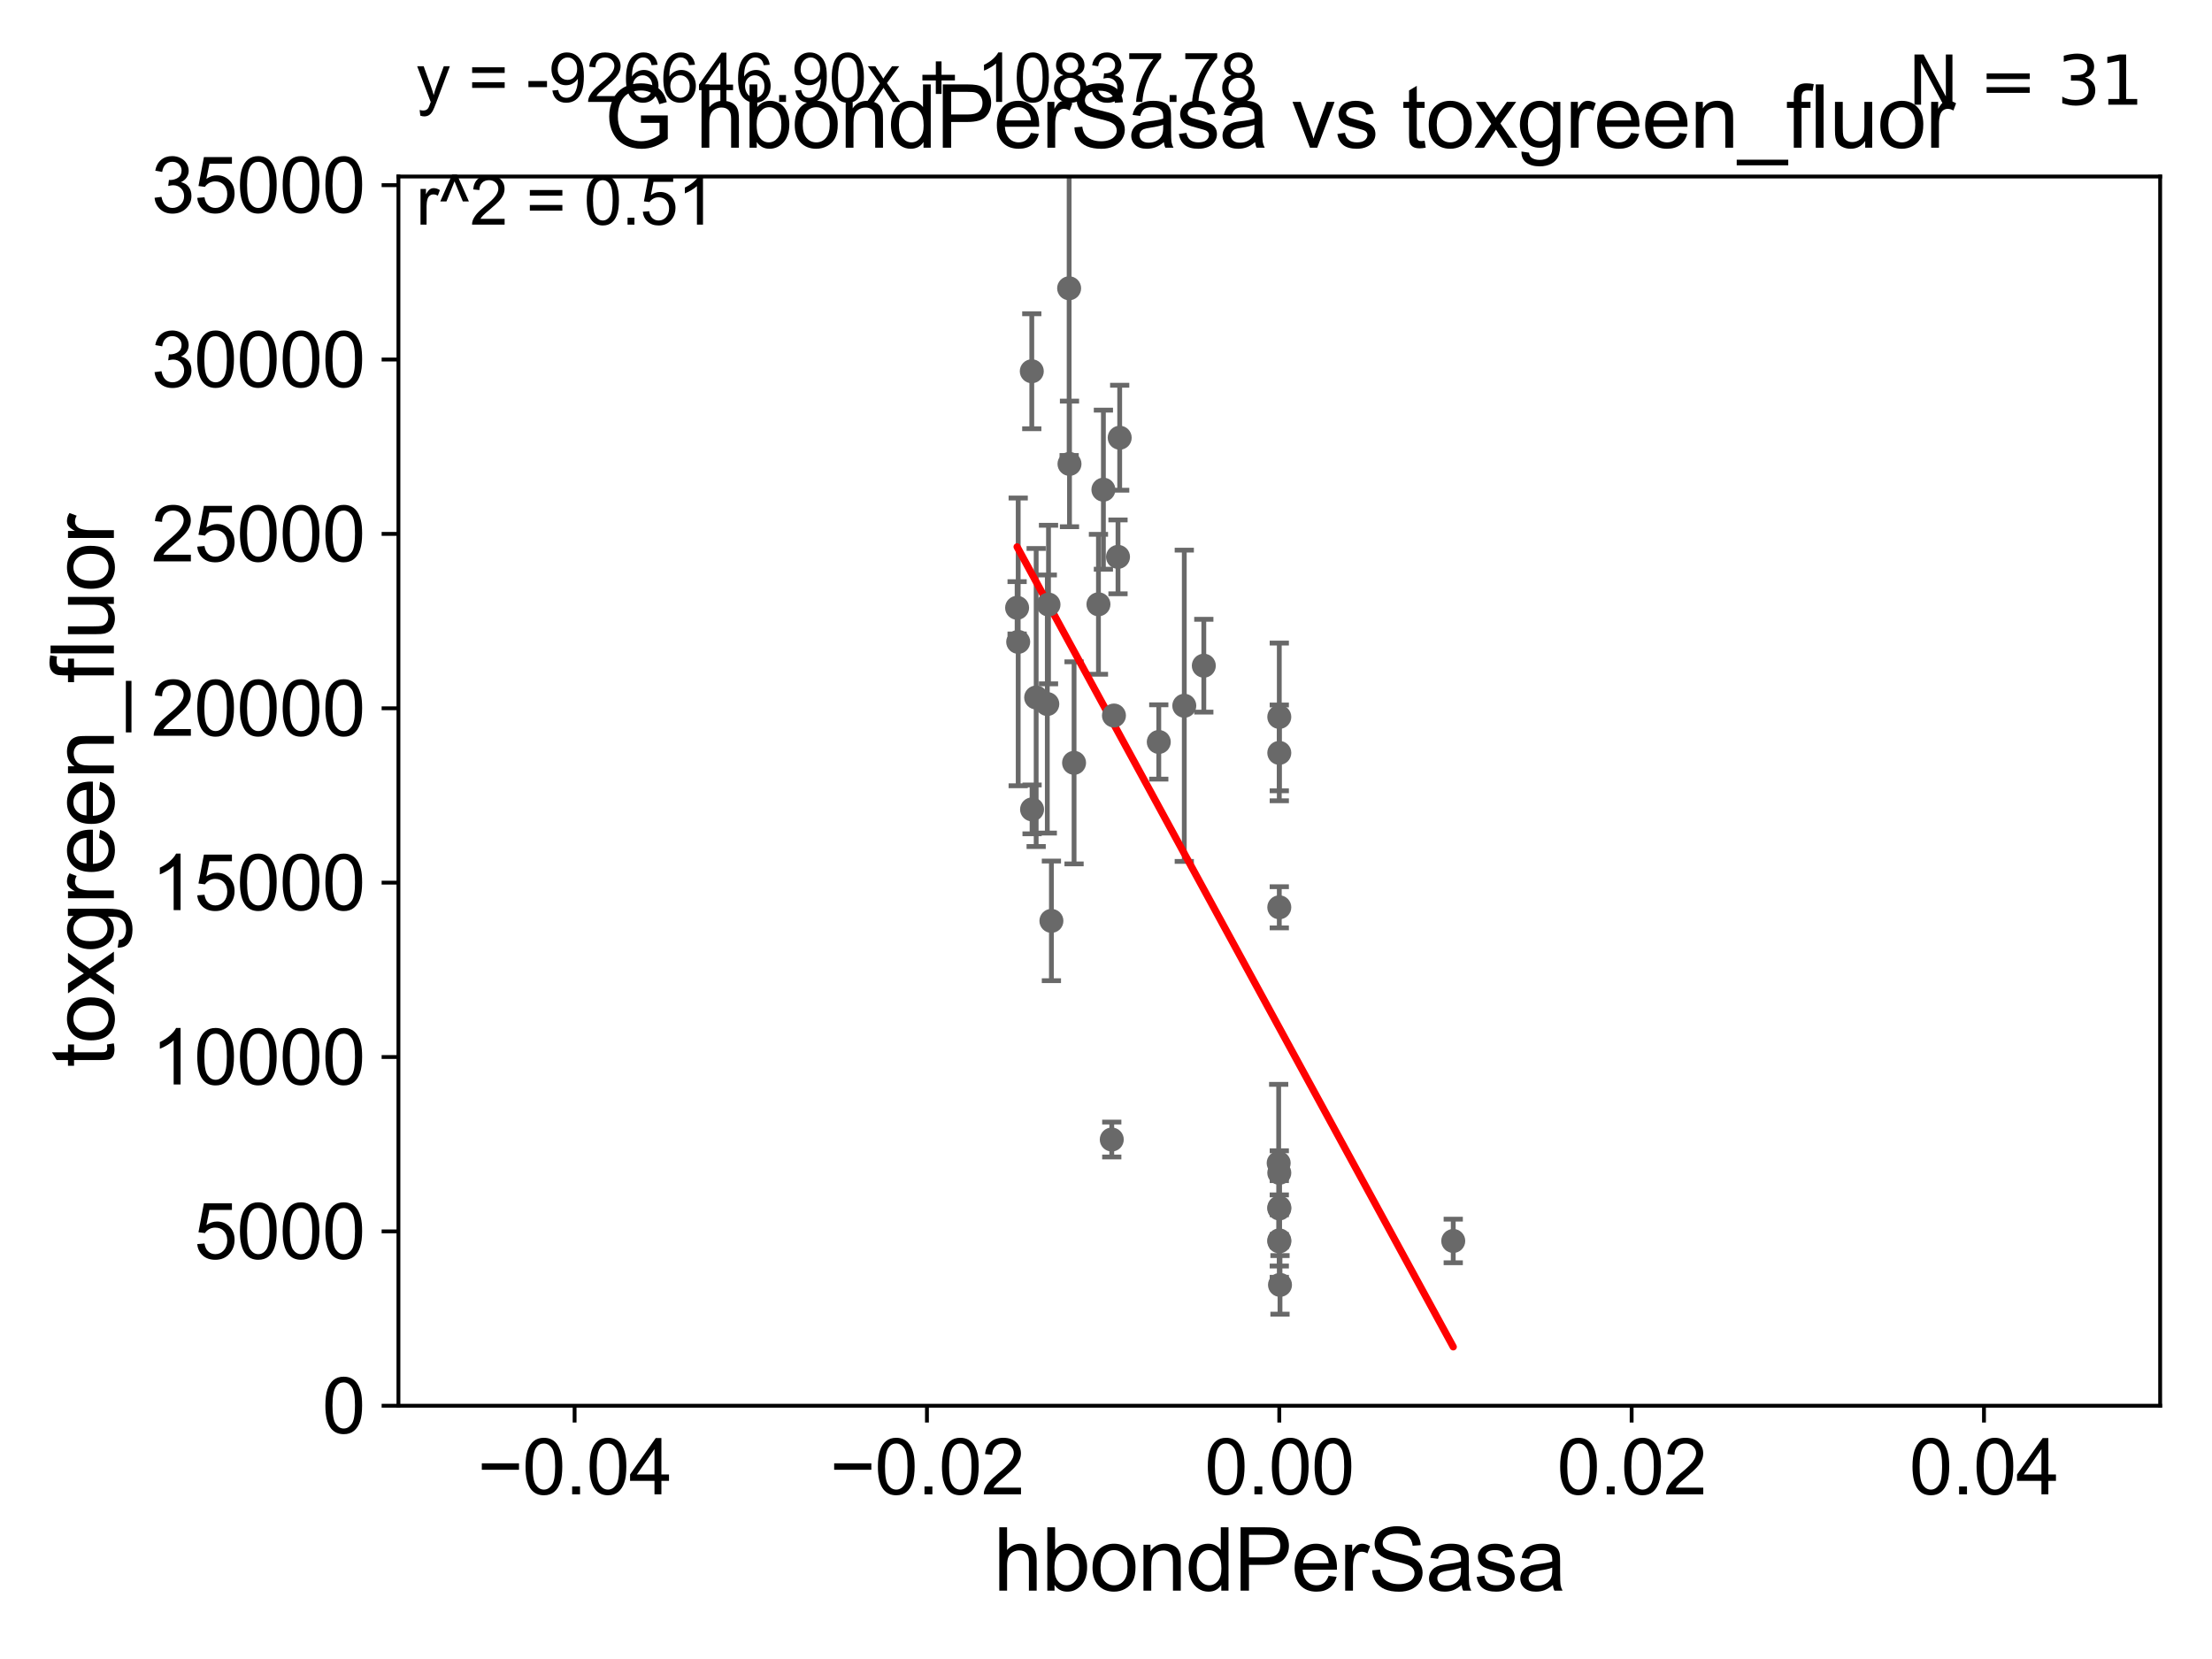 <?xml version="1.0" encoding="utf-8" standalone="no"?>
<!DOCTYPE svg PUBLIC "-//W3C//DTD SVG 1.1//EN"
  "http://www.w3.org/Graphics/SVG/1.1/DTD/svg11.dtd">
<svg xmlns:xlink="http://www.w3.org/1999/xlink" width="460.8pt" height="345.6pt" viewBox="0 0 460.8 345.6" xmlns="http://www.w3.org/2000/svg" version="1.1">
 <defs>
  <style type="text/css">*{stroke-linejoin: round; stroke-linecap: butt}</style>
 </defs>
 <g id="figure_1">
  <g id="patch_1">
   <path d="M 0 345.6 
L 460.8 345.6 
L 460.8 0 
L 0 0 
z
" style="fill: #ffffff"/>
  </g>
  <g id="axes_1">
   <g id="patch_2">
    <path d="M 83 292.84 
L 450 292.84 
L 450 36.775 
L 83 36.775 
z
" style="fill: #ffffff"/>
   </g>
   <g id="PathCollection_1">
    <defs>
     <path id="md2d8601758" d="M 0 1.118 
C 0.297 1.118 0.581 1 0.791 0.791 
C 1 0.581 1.118 0.297 1.118 0 
C 1.118 -0.297 1 -0.581 0.791 -0.791 
C 0.581 -1 0.297 -1.118 0 -1.118 
C -0.297 -1.118 -0.581 -1 -0.791 -0.791 
C -1 -0.581 -1.118 -0.297 -1.118 0 
C -1.118 0.297 -1 0.581 -0.791 0.791 
C -0.581 1 -0.297 1.118 0 1.118 
z
" style="stroke: #696969"/>
    </defs>
    <g clip-path="url(#pc58e6fb27f)">
     <use xlink:href="#md2d8601758" x="218.423" y="125.939" style="fill: #696969; stroke: #696969"/>
     <use xlink:href="#md2d8601758" x="266.372" y="242.287" style="fill: #696969; stroke: #696969"/>
     <use xlink:href="#md2d8601758" x="266.647" y="267.665" style="fill: #696969; stroke: #696969"/>
     <use xlink:href="#md2d8601758" x="250.776" y="138.677" style="fill: #696969; stroke: #696969"/>
     <use xlink:href="#md2d8601758" x="266.5" y="258.394" style="fill: #696969; stroke: #696969"/>
     <use xlink:href="#md2d8601758" x="266.5" y="189.009" style="fill: #696969; stroke: #696969"/>
     <use xlink:href="#md2d8601758" x="302.737" y="258.514" style="fill: #696969; stroke: #696969"/>
     <use xlink:href="#md2d8601758" x="266.5" y="251.563" style="fill: #696969; stroke: #696969"/>
     <use xlink:href="#md2d8601758" x="229.859" y="102.009" style="fill: #696969; stroke: #696969"/>
     <use xlink:href="#md2d8601758" x="266.5" y="149.352" style="fill: #696969; stroke: #696969"/>
     <use xlink:href="#md2d8601758" x="266.5" y="258.602" style="fill: #696969; stroke: #696969"/>
     <use xlink:href="#md2d8601758" x="231.602" y="237.384" style="fill: #696969; stroke: #696969"/>
     <use xlink:href="#md2d8601758" x="266.5" y="251.754" style="fill: #696969; stroke: #696969"/>
     <use xlink:href="#md2d8601758" x="223.748" y="158.912" style="fill: #696969; stroke: #696969"/>
     <use xlink:href="#md2d8601758" x="266.5" y="156.841" style="fill: #696969; stroke: #696969"/>
     <use xlink:href="#md2d8601758" x="241.395" y="154.566" style="fill: #696969; stroke: #696969"/>
     <use xlink:href="#md2d8601758" x="214.998" y="168.611" style="fill: #696969; stroke: #696969"/>
     <use xlink:href="#md2d8601758" x="215.853" y="145.302" style="fill: #696969; stroke: #696969"/>
     <use xlink:href="#md2d8601758" x="233.253" y="91.187" style="fill: #696969; stroke: #696969"/>
     <use xlink:href="#md2d8601758" x="211.882" y="126.613" style="fill: #696969; stroke: #696969"/>
     <use xlink:href="#md2d8601758" x="232.057" y="149.058" style="fill: #696969; stroke: #696969"/>
     <use xlink:href="#md2d8601758" x="218.173" y="146.662" style="fill: #696969; stroke: #696969"/>
     <use xlink:href="#md2d8601758" x="214.94" y="77.339" style="fill: #696969; stroke: #696969"/>
     <use xlink:href="#md2d8601758" x="228.827" y="125.886" style="fill: #696969; stroke: #696969"/>
     <use xlink:href="#md2d8601758" x="232.9" y="116.005" style="fill: #696969; stroke: #696969"/>
     <use xlink:href="#md2d8601758" x="219.027" y="191.837" style="fill: #696969; stroke: #696969"/>
     <use xlink:href="#md2d8601758" x="222.796" y="96.642" style="fill: #696969; stroke: #696969"/>
     <use xlink:href="#md2d8601758" x="222.72" y="60.054" style="fill: #696969; stroke: #696969"/>
     <use xlink:href="#md2d8601758" x="212.109" y="133.718" style="fill: #696969; stroke: #696969"/>
     <use xlink:href="#md2d8601758" x="246.708" y="147.023" style="fill: #696969; stroke: #696969"/>
     <use xlink:href="#md2d8601758" x="266.5" y="244.324" style="fill: #696969; stroke: #696969"/>
    </g>
   </g>
   <g id="matplotlib.axis_1">
    <g id="xtick_1">
     <g id="line2d_1">
      <defs>
       <path id="m2acab75cc8" d="M 0 0 
L 0 3.5 
" style="stroke: #000000; stroke-width: 0.8"/>
      </defs>
      <g>
       <use xlink:href="#m2acab75cc8" x="119.7" y="292.84" style="stroke: #000000; stroke-width: 0.8"/>
      </g>
     </g>
     <g id="text_1">
      <!-- −0.04 -->
      <g transform="translate(99.459 311.293)scale(0.16 -0.16)">
       <defs>
        <path id="ArialMT-2212" d="M 3381 1997 
L 356 1997 
L 356 2522 
L 3381 2522 
L 3381 1997 
z
" transform="scale(0.016)"/>
        <path id="ArialMT-30" d="M 266 2259 
Q 266 3072 433 3567 
Q 600 4063 929 4331 
Q 1259 4600 1759 4600 
Q 2128 4600 2406 4451 
Q 2684 4303 2865 4023 
Q 3047 3744 3150 3342 
Q 3253 2941 3253 2259 
Q 3253 1453 3087 958 
Q 2922 463 2592 192 
Q 2263 -78 1759 -78 
Q 1097 -78 719 397 
Q 266 969 266 2259 
z
M 844 2259 
Q 844 1131 1108 757 
Q 1372 384 1759 384 
Q 2147 384 2411 759 
Q 2675 1134 2675 2259 
Q 2675 3391 2411 3762 
Q 2147 4134 1753 4134 
Q 1366 4134 1134 3806 
Q 844 3388 844 2259 
z
" transform="scale(0.016)"/>
        <path id="ArialMT-2e" d="M 581 0 
L 581 641 
L 1222 641 
L 1222 0 
L 581 0 
z
" transform="scale(0.016)"/>
        <path id="ArialMT-34" d="M 2069 0 
L 2069 1097 
L 81 1097 
L 81 1613 
L 2172 4581 
L 2631 4581 
L 2631 1613 
L 3250 1613 
L 3250 1097 
L 2631 1097 
L 2631 0 
L 2069 0 
z
M 2069 1613 
L 2069 3678 
L 634 1613 
L 2069 1613 
z
" transform="scale(0.016)"/>
       </defs>
       <use xlink:href="#ArialMT-2212"/>
       <use xlink:href="#ArialMT-30" x="58.398"/>
       <use xlink:href="#ArialMT-2e" x="114.014"/>
       <use xlink:href="#ArialMT-30" x="141.797"/>
       <use xlink:href="#ArialMT-34" x="197.412"/>
      </g>
     </g>
    </g>
    <g id="xtick_2">
     <g id="line2d_2">
      <g>
       <use xlink:href="#m2acab75cc8" x="193.1" y="292.84" style="stroke: #000000; stroke-width: 0.8"/>
      </g>
     </g>
     <g id="text_2">
      <!-- −0.02 -->
      <g transform="translate(172.859 311.293)scale(0.16 -0.16)">
       <defs>
        <path id="ArialMT-32" d="M 3222 541 
L 3222 0 
L 194 0 
Q 188 203 259 391 
Q 375 700 629 1000 
Q 884 1300 1366 1694 
Q 2113 2306 2375 2664 
Q 2638 3022 2638 3341 
Q 2638 3675 2398 3904 
Q 2159 4134 1775 4134 
Q 1369 4134 1125 3890 
Q 881 3647 878 3216 
L 300 3275 
Q 359 3922 746 4261 
Q 1134 4600 1788 4600 
Q 2447 4600 2831 4234 
Q 3216 3869 3216 3328 
Q 3216 3053 3103 2787 
Q 2991 2522 2730 2228 
Q 2469 1934 1863 1422 
Q 1356 997 1212 845 
Q 1069 694 975 541 
L 3222 541 
z
" transform="scale(0.016)"/>
       </defs>
       <use xlink:href="#ArialMT-2212"/>
       <use xlink:href="#ArialMT-30" x="58.398"/>
       <use xlink:href="#ArialMT-2e" x="114.014"/>
       <use xlink:href="#ArialMT-30" x="141.797"/>
       <use xlink:href="#ArialMT-32" x="197.412"/>
      </g>
     </g>
    </g>
    <g id="xtick_3">
     <g id="line2d_3">
      <g>
       <use xlink:href="#m2acab75cc8" x="266.5" y="292.84" style="stroke: #000000; stroke-width: 0.8"/>
      </g>
     </g>
     <g id="text_3">
      <!-- 0.00 -->
      <g transform="translate(250.931 311.293)scale(0.16 -0.16)">
       <use xlink:href="#ArialMT-30"/>
       <use xlink:href="#ArialMT-2e" x="55.615"/>
       <use xlink:href="#ArialMT-30" x="83.398"/>
       <use xlink:href="#ArialMT-30" x="139.014"/>
      </g>
     </g>
    </g>
    <g id="xtick_4">
     <g id="line2d_4">
      <g>
       <use xlink:href="#m2acab75cc8" x="339.9" y="292.84" style="stroke: #000000; stroke-width: 0.8"/>
      </g>
     </g>
     <g id="text_4">
      <!-- 0.02 -->
      <g transform="translate(324.331 311.293)scale(0.16 -0.16)">
       <use xlink:href="#ArialMT-30"/>
       <use xlink:href="#ArialMT-2e" x="55.615"/>
       <use xlink:href="#ArialMT-30" x="83.398"/>
       <use xlink:href="#ArialMT-32" x="139.014"/>
      </g>
     </g>
    </g>
    <g id="xtick_5">
     <g id="line2d_5">
      <g>
       <use xlink:href="#m2acab75cc8" x="413.3" y="292.84" style="stroke: #000000; stroke-width: 0.8"/>
      </g>
     </g>
     <g id="text_5">
      <!-- 0.04 -->
      <g transform="translate(397.731 311.293)scale(0.16 -0.16)">
       <use xlink:href="#ArialMT-30"/>
       <use xlink:href="#ArialMT-2e" x="55.615"/>
       <use xlink:href="#ArialMT-30" x="83.398"/>
       <use xlink:href="#ArialMT-34" x="139.014"/>
      </g>
     </g>
    </g>
    <g id="text_6">
     <!-- hbondPerSasa -->
     <g transform="translate(206.958 331.357)scale(0.18 -0.18)">
      <defs>
       <path id="ArialMT-68" d="M 422 0 
L 422 4581 
L 984 4581 
L 984 2938 
Q 1378 3394 1978 3394 
Q 2347 3394 2619 3248 
Q 2891 3103 3008 2847 
Q 3125 2591 3125 2103 
L 3125 0 
L 2563 0 
L 2563 2103 
Q 2563 2525 2380 2717 
Q 2197 2909 1863 2909 
Q 1613 2909 1392 2779 
Q 1172 2650 1078 2428 
Q 984 2206 984 1816 
L 984 0 
L 422 0 
z
" transform="scale(0.016)"/>
       <path id="ArialMT-62" d="M 941 0 
L 419 0 
L 419 4581 
L 981 4581 
L 981 2947 
Q 1338 3394 1891 3394 
Q 2197 3394 2470 3270 
Q 2744 3147 2920 2923 
Q 3097 2700 3197 2384 
Q 3297 2069 3297 1709 
Q 3297 856 2875 390 
Q 2453 -75 1863 -75 
Q 1275 -75 941 416 
L 941 0 
z
M 934 1684 
Q 934 1088 1097 822 
Q 1363 388 1816 388 
Q 2184 388 2453 708 
Q 2722 1028 2722 1663 
Q 2722 2313 2464 2622 
Q 2206 2931 1841 2931 
Q 1472 2931 1203 2611 
Q 934 2291 934 1684 
z
" transform="scale(0.016)"/>
       <path id="ArialMT-6f" d="M 213 1659 
Q 213 2581 725 3025 
Q 1153 3394 1769 3394 
Q 2453 3394 2887 2945 
Q 3322 2497 3322 1706 
Q 3322 1066 3130 698 
Q 2938 331 2570 128 
Q 2203 -75 1769 -75 
Q 1072 -75 642 372 
Q 213 819 213 1659 
z
M 791 1659 
Q 791 1022 1069 705 
Q 1347 388 1769 388 
Q 2188 388 2466 706 
Q 2744 1025 2744 1678 
Q 2744 2294 2464 2611 
Q 2184 2928 1769 2928 
Q 1347 2928 1069 2612 
Q 791 2297 791 1659 
z
" transform="scale(0.016)"/>
       <path id="ArialMT-6e" d="M 422 0 
L 422 3319 
L 928 3319 
L 928 2847 
Q 1294 3394 1984 3394 
Q 2284 3394 2536 3286 
Q 2788 3178 2913 3003 
Q 3038 2828 3088 2588 
Q 3119 2431 3119 2041 
L 3119 0 
L 2556 0 
L 2556 2019 
Q 2556 2363 2490 2533 
Q 2425 2703 2258 2804 
Q 2091 2906 1866 2906 
Q 1506 2906 1245 2678 
Q 984 2450 984 1813 
L 984 0 
L 422 0 
z
" transform="scale(0.016)"/>
       <path id="ArialMT-64" d="M 2575 0 
L 2575 419 
Q 2259 -75 1647 -75 
Q 1250 -75 917 144 
Q 584 363 401 755 
Q 219 1147 219 1656 
Q 219 2153 384 2558 
Q 550 2963 881 3178 
Q 1213 3394 1622 3394 
Q 1922 3394 2156 3267 
Q 2391 3141 2538 2938 
L 2538 4581 
L 3097 4581 
L 3097 0 
L 2575 0 
z
M 797 1656 
Q 797 1019 1065 703 
Q 1334 388 1700 388 
Q 2069 388 2326 689 
Q 2584 991 2584 1609 
Q 2584 2291 2321 2609 
Q 2059 2928 1675 2928 
Q 1300 2928 1048 2622 
Q 797 2316 797 1656 
z
" transform="scale(0.016)"/>
       <path id="ArialMT-50" d="M 494 0 
L 494 4581 
L 2222 4581 
Q 2678 4581 2919 4538 
Q 3256 4481 3484 4323 
Q 3713 4166 3852 3881 
Q 3991 3597 3991 3256 
Q 3991 2672 3619 2267 
Q 3247 1863 2275 1863 
L 1100 1863 
L 1100 0 
L 494 0 
z
M 1100 2403 
L 2284 2403 
Q 2872 2403 3119 2622 
Q 3366 2841 3366 3238 
Q 3366 3525 3220 3729 
Q 3075 3934 2838 4000 
Q 2684 4041 2272 4041 
L 1100 4041 
L 1100 2403 
z
" transform="scale(0.016)"/>
       <path id="ArialMT-65" d="M 2694 1069 
L 3275 997 
Q 3138 488 2766 206 
Q 2394 -75 1816 -75 
Q 1088 -75 661 373 
Q 234 822 234 1631 
Q 234 2469 665 2931 
Q 1097 3394 1784 3394 
Q 2450 3394 2872 2941 
Q 3294 2488 3294 1666 
Q 3294 1616 3291 1516 
L 816 1516 
Q 847 969 1125 678 
Q 1403 388 1819 388 
Q 2128 388 2347 550 
Q 2566 713 2694 1069 
z
M 847 1978 
L 2700 1978 
Q 2663 2397 2488 2606 
Q 2219 2931 1791 2931 
Q 1403 2931 1139 2672 
Q 875 2413 847 1978 
z
" transform="scale(0.016)"/>
       <path id="ArialMT-72" d="M 416 0 
L 416 3319 
L 922 3319 
L 922 2816 
Q 1116 3169 1280 3281 
Q 1444 3394 1641 3394 
Q 1925 3394 2219 3213 
L 2025 2691 
Q 1819 2813 1613 2813 
Q 1428 2813 1281 2702 
Q 1134 2591 1072 2394 
Q 978 2094 978 1738 
L 978 0 
L 416 0 
z
" transform="scale(0.016)"/>
       <path id="ArialMT-53" d="M 288 1472 
L 859 1522 
Q 900 1178 1048 958 
Q 1197 738 1509 602 
Q 1822 466 2213 466 
Q 2559 466 2825 569 
Q 3091 672 3220 851 
Q 3350 1031 3350 1244 
Q 3350 1459 3225 1620 
Q 3100 1781 2813 1891 
Q 2628 1963 1997 2114 
Q 1366 2266 1113 2400 
Q 784 2572 623 2826 
Q 463 3081 463 3397 
Q 463 3744 659 4045 
Q 856 4347 1234 4503 
Q 1613 4659 2075 4659 
Q 2584 4659 2973 4495 
Q 3363 4331 3572 4012 
Q 3781 3694 3797 3291 
L 3216 3247 
Q 3169 3681 2898 3903 
Q 2628 4125 2100 4125 
Q 1550 4125 1298 3923 
Q 1047 3722 1047 3438 
Q 1047 3191 1225 3031 
Q 1400 2872 2139 2705 
Q 2878 2538 3153 2413 
Q 3553 2228 3743 1945 
Q 3934 1663 3934 1294 
Q 3934 928 3725 604 
Q 3516 281 3123 101 
Q 2731 -78 2241 -78 
Q 1619 -78 1198 103 
Q 778 284 539 648 
Q 300 1013 288 1472 
z
" transform="scale(0.016)"/>
       <path id="ArialMT-61" d="M 2588 409 
Q 2275 144 1986 34 
Q 1697 -75 1366 -75 
Q 819 -75 525 192 
Q 231 459 231 875 
Q 231 1119 342 1320 
Q 453 1522 633 1644 
Q 813 1766 1038 1828 
Q 1203 1872 1538 1913 
Q 2219 1994 2541 2106 
Q 2544 2222 2544 2253 
Q 2544 2597 2384 2738 
Q 2169 2928 1744 2928 
Q 1347 2928 1158 2789 
Q 969 2650 878 2297 
L 328 2372 
Q 403 2725 575 2942 
Q 747 3159 1072 3276 
Q 1397 3394 1825 3394 
Q 2250 3394 2515 3294 
Q 2781 3194 2906 3042 
Q 3031 2891 3081 2659 
Q 3109 2516 3109 2141 
L 3109 1391 
Q 3109 606 3145 398 
Q 3181 191 3288 0 
L 2700 0 
Q 2613 175 2588 409 
z
M 2541 1666 
Q 2234 1541 1622 1453 
Q 1275 1403 1131 1340 
Q 988 1278 909 1158 
Q 831 1038 831 891 
Q 831 666 1001 516 
Q 1172 366 1500 366 
Q 1825 366 2078 508 
Q 2331 650 2450 897 
Q 2541 1088 2541 1459 
L 2541 1666 
z
" transform="scale(0.016)"/>
       <path id="ArialMT-73" d="M 197 991 
L 753 1078 
Q 800 744 1014 566 
Q 1228 388 1613 388 
Q 2000 388 2187 545 
Q 2375 703 2375 916 
Q 2375 1106 2209 1216 
Q 2094 1291 1634 1406 
Q 1016 1563 777 1677 
Q 538 1791 414 1992 
Q 291 2194 291 2438 
Q 291 2659 392 2848 
Q 494 3038 669 3163 
Q 800 3259 1026 3326 
Q 1253 3394 1513 3394 
Q 1903 3394 2198 3281 
Q 2494 3169 2634 2976 
Q 2775 2784 2828 2463 
L 2278 2388 
Q 2241 2644 2061 2787 
Q 1881 2931 1553 2931 
Q 1166 2931 1000 2803 
Q 834 2675 834 2503 
Q 834 2394 903 2306 
Q 972 2216 1119 2156 
Q 1203 2125 1616 2013 
Q 2213 1853 2448 1751 
Q 2684 1650 2818 1456 
Q 2953 1263 2953 975 
Q 2953 694 2789 445 
Q 2625 197 2315 61 
Q 2006 -75 1616 -75 
Q 969 -75 630 194 
Q 291 463 197 991 
z
" transform="scale(0.016)"/>
      </defs>
      <use xlink:href="#ArialMT-68"/>
      <use xlink:href="#ArialMT-62" x="55.615"/>
      <use xlink:href="#ArialMT-6f" x="111.23"/>
      <use xlink:href="#ArialMT-6e" x="166.846"/>
      <use xlink:href="#ArialMT-64" x="222.461"/>
      <use xlink:href="#ArialMT-50" x="278.076"/>
      <use xlink:href="#ArialMT-65" x="344.775"/>
      <use xlink:href="#ArialMT-72" x="400.391"/>
      <use xlink:href="#ArialMT-53" x="433.691"/>
      <use xlink:href="#ArialMT-61" x="500.391"/>
      <use xlink:href="#ArialMT-73" x="556.006"/>
      <use xlink:href="#ArialMT-61" x="606.006"/>
     </g>
    </g>
   </g>
   <g id="matplotlib.axis_2">
    <g id="ytick_1">
     <g id="line2d_6">
      <defs>
       <path id="mf666a13af3" d="M 0 0 
L -3.5 0 
" style="stroke: #000000; stroke-width: 0.8"/>
      </defs>
      <g>
       <use xlink:href="#mf666a13af3" x="83" y="292.84" style="stroke: #000000; stroke-width: 0.8"/>
      </g>
     </g>
     <g id="text_7">
      <!-- 0 -->
      <g transform="translate(67.103 298.566)scale(0.16 -0.16)">
       <use xlink:href="#ArialMT-30"/>
      </g>
     </g>
    </g>
    <g id="ytick_2">
     <g id="line2d_7">
      <g>
       <use xlink:href="#mf666a13af3" x="83" y="256.516" style="stroke: #000000; stroke-width: 0.8"/>
      </g>
     </g>
     <g id="text_8">
      <!-- 5000 -->
      <g transform="translate(40.41 262.242)scale(0.16 -0.16)">
       <defs>
        <path id="ArialMT-35" d="M 266 1200 
L 856 1250 
Q 922 819 1161 601 
Q 1400 384 1738 384 
Q 2144 384 2425 690 
Q 2706 997 2706 1503 
Q 2706 1984 2436 2262 
Q 2166 2541 1728 2541 
Q 1456 2541 1237 2417 
Q 1019 2294 894 2097 
L 366 2166 
L 809 4519 
L 3088 4519 
L 3088 3981 
L 1259 3981 
L 1013 2750 
Q 1425 3038 1878 3038 
Q 2478 3038 2890 2622 
Q 3303 2206 3303 1553 
Q 3303 931 2941 478 
Q 2500 -78 1738 -78 
Q 1113 -78 717 272 
Q 322 622 266 1200 
z
" transform="scale(0.016)"/>
       </defs>
       <use xlink:href="#ArialMT-35"/>
       <use xlink:href="#ArialMT-30" x="55.615"/>
       <use xlink:href="#ArialMT-30" x="111.23"/>
       <use xlink:href="#ArialMT-30" x="166.846"/>
      </g>
     </g>
    </g>
    <g id="ytick_3">
     <g id="line2d_8">
      <g>
       <use xlink:href="#mf666a13af3" x="83" y="220.192" style="stroke: #000000; stroke-width: 0.8"/>
      </g>
     </g>
     <g id="text_9">
      <!-- 10000 -->
      <g transform="translate(31.512 225.918)scale(0.16 -0.16)">
       <defs>
        <path id="ArialMT-31" d="M 2384 0 
L 1822 0 
L 1822 3584 
Q 1619 3391 1289 3197 
Q 959 3003 697 2906 
L 697 3450 
Q 1169 3672 1522 3987 
Q 1875 4303 2022 4600 
L 2384 4600 
L 2384 0 
z
" transform="scale(0.016)"/>
       </defs>
       <use xlink:href="#ArialMT-31"/>
       <use xlink:href="#ArialMT-30" x="55.615"/>
       <use xlink:href="#ArialMT-30" x="111.23"/>
       <use xlink:href="#ArialMT-30" x="166.846"/>
       <use xlink:href="#ArialMT-30" x="222.461"/>
      </g>
     </g>
    </g>
    <g id="ytick_4">
     <g id="line2d_9">
      <g>
       <use xlink:href="#mf666a13af3" x="83" y="183.867" style="stroke: #000000; stroke-width: 0.8"/>
      </g>
     </g>
     <g id="text_10">
      <!-- 15000 -->
      <g transform="translate(31.512 189.594)scale(0.16 -0.16)">
       <use xlink:href="#ArialMT-31"/>
       <use xlink:href="#ArialMT-35" x="55.615"/>
       <use xlink:href="#ArialMT-30" x="111.23"/>
       <use xlink:href="#ArialMT-30" x="166.846"/>
       <use xlink:href="#ArialMT-30" x="222.461"/>
      </g>
     </g>
    </g>
    <g id="ytick_5">
     <g id="line2d_10">
      <g>
       <use xlink:href="#mf666a13af3" x="83" y="147.543" style="stroke: #000000; stroke-width: 0.8"/>
      </g>
     </g>
     <g id="text_11">
      <!-- 20000 -->
      <g transform="translate(31.512 153.27)scale(0.16 -0.16)">
       <use xlink:href="#ArialMT-32"/>
       <use xlink:href="#ArialMT-30" x="55.615"/>
       <use xlink:href="#ArialMT-30" x="111.23"/>
       <use xlink:href="#ArialMT-30" x="166.846"/>
       <use xlink:href="#ArialMT-30" x="222.461"/>
      </g>
     </g>
    </g>
    <g id="ytick_6">
     <g id="line2d_11">
      <g>
       <use xlink:href="#mf666a13af3" x="83" y="111.219" style="stroke: #000000; stroke-width: 0.8"/>
      </g>
     </g>
     <g id="text_12">
      <!-- 25000 -->
      <g transform="translate(31.512 116.945)scale(0.16 -0.16)">
       <use xlink:href="#ArialMT-32"/>
       <use xlink:href="#ArialMT-35" x="55.615"/>
       <use xlink:href="#ArialMT-30" x="111.23"/>
       <use xlink:href="#ArialMT-30" x="166.846"/>
       <use xlink:href="#ArialMT-30" x="222.461"/>
      </g>
     </g>
    </g>
    <g id="ytick_7">
     <g id="line2d_12">
      <g>
       <use xlink:href="#mf666a13af3" x="83" y="74.895" style="stroke: #000000; stroke-width: 0.8"/>
      </g>
     </g>
     <g id="text_13">
      <!-- 30000 -->
      <g transform="translate(31.512 80.621)scale(0.16 -0.16)">
       <defs>
        <path id="ArialMT-33" d="M 269 1209 
L 831 1284 
Q 928 806 1161 595 
Q 1394 384 1728 384 
Q 2125 384 2398 659 
Q 2672 934 2672 1341 
Q 2672 1728 2419 1979 
Q 2166 2231 1775 2231 
Q 1616 2231 1378 2169 
L 1441 2663 
Q 1497 2656 1531 2656 
Q 1891 2656 2178 2843 
Q 2466 3031 2466 3422 
Q 2466 3731 2256 3934 
Q 2047 4138 1716 4138 
Q 1388 4138 1169 3931 
Q 950 3725 888 3313 
L 325 3413 
Q 428 3978 793 4289 
Q 1159 4600 1703 4600 
Q 2078 4600 2393 4439 
Q 2709 4278 2876 4000 
Q 3044 3722 3044 3409 
Q 3044 3113 2884 2869 
Q 2725 2625 2413 2481 
Q 2819 2388 3044 2092 
Q 3269 1797 3269 1353 
Q 3269 753 2831 336 
Q 2394 -81 1725 -81 
Q 1122 -81 723 278 
Q 325 638 269 1209 
z
" transform="scale(0.016)"/>
       </defs>
       <use xlink:href="#ArialMT-33"/>
       <use xlink:href="#ArialMT-30" x="55.615"/>
       <use xlink:href="#ArialMT-30" x="111.23"/>
       <use xlink:href="#ArialMT-30" x="166.846"/>
       <use xlink:href="#ArialMT-30" x="222.461"/>
      </g>
     </g>
    </g>
    <g id="ytick_8">
     <g id="line2d_13">
      <g>
       <use xlink:href="#mf666a13af3" x="83" y="38.571" style="stroke: #000000; stroke-width: 0.8"/>
      </g>
     </g>
     <g id="text_14">
      <!-- 35000 -->
      <g transform="translate(31.512 44.297)scale(0.16 -0.16)">
       <use xlink:href="#ArialMT-33"/>
       <use xlink:href="#ArialMT-35" x="55.615"/>
       <use xlink:href="#ArialMT-30" x="111.23"/>
       <use xlink:href="#ArialMT-30" x="166.846"/>
       <use xlink:href="#ArialMT-30" x="222.461"/>
      </g>
     </g>
    </g>
    <g id="text_15">
     <!-- toxgreen_fluor -->
     <g transform="translate(23.724 222.34)rotate(-90)scale(0.18 -0.18)">
      <defs>
       <path id="ArialMT-74" d="M 1650 503 
L 1731 6 
Q 1494 -44 1306 -44 
Q 1000 -44 831 53 
Q 663 150 594 308 
Q 525 466 525 972 
L 525 2881 
L 113 2881 
L 113 3319 
L 525 3319 
L 525 4141 
L 1084 4478 
L 1084 3319 
L 1650 3319 
L 1650 2881 
L 1084 2881 
L 1084 941 
Q 1084 700 1114 631 
Q 1144 563 1211 522 
Q 1278 481 1403 481 
Q 1497 481 1650 503 
z
" transform="scale(0.016)"/>
       <path id="ArialMT-78" d="M 47 0 
L 1259 1725 
L 138 3319 
L 841 3319 
L 1350 2541 
Q 1494 2319 1581 2169 
Q 1719 2375 1834 2534 
L 2394 3319 
L 3066 3319 
L 1919 1756 
L 3153 0 
L 2463 0 
L 1781 1031 
L 1600 1309 
L 728 0 
L 47 0 
z
" transform="scale(0.016)"/>
       <path id="ArialMT-67" d="M 319 -275 
L 866 -356 
Q 900 -609 1056 -725 
Q 1266 -881 1628 -881 
Q 2019 -881 2231 -725 
Q 2444 -569 2519 -288 
Q 2563 -116 2559 434 
Q 2191 0 1641 0 
Q 956 0 581 494 
Q 206 988 206 1678 
Q 206 2153 378 2554 
Q 550 2956 876 3175 
Q 1203 3394 1644 3394 
Q 2231 3394 2613 2919 
L 2613 3319 
L 3131 3319 
L 3131 450 
Q 3131 -325 2973 -648 
Q 2816 -972 2473 -1159 
Q 2131 -1347 1631 -1347 
Q 1038 -1347 672 -1080 
Q 306 -813 319 -275 
z
M 784 1719 
Q 784 1066 1043 766 
Q 1303 466 1694 466 
Q 2081 466 2343 764 
Q 2606 1063 2606 1700 
Q 2606 2309 2336 2618 
Q 2066 2928 1684 2928 
Q 1309 2928 1046 2623 
Q 784 2319 784 1719 
z
" transform="scale(0.016)"/>
       <path id="ArialMT-5f" d="M -97 -1272 
L -97 -866 
L 3631 -866 
L 3631 -1272 
L -97 -1272 
z
" transform="scale(0.016)"/>
       <path id="ArialMT-66" d="M 556 0 
L 556 2881 
L 59 2881 
L 59 3319 
L 556 3319 
L 556 3672 
Q 556 4006 616 4169 
Q 697 4388 901 4523 
Q 1106 4659 1475 4659 
Q 1713 4659 2000 4603 
L 1916 4113 
Q 1741 4144 1584 4144 
Q 1328 4144 1222 4034 
Q 1116 3925 1116 3625 
L 1116 3319 
L 1763 3319 
L 1763 2881 
L 1116 2881 
L 1116 0 
L 556 0 
z
" transform="scale(0.016)"/>
       <path id="ArialMT-6c" d="M 409 0 
L 409 4581 
L 972 4581 
L 972 0 
L 409 0 
z
" transform="scale(0.016)"/>
       <path id="ArialMT-75" d="M 2597 0 
L 2597 488 
Q 2209 -75 1544 -75 
Q 1250 -75 995 37 
Q 741 150 617 320 
Q 494 491 444 738 
Q 409 903 409 1263 
L 409 3319 
L 972 3319 
L 972 1478 
Q 972 1038 1006 884 
Q 1059 663 1231 536 
Q 1403 409 1656 409 
Q 1909 409 2131 539 
Q 2353 669 2445 892 
Q 2538 1116 2538 1541 
L 2538 3319 
L 3100 3319 
L 3100 0 
L 2597 0 
z
" transform="scale(0.016)"/>
      </defs>
      <use xlink:href="#ArialMT-74"/>
      <use xlink:href="#ArialMT-6f" x="27.783"/>
      <use xlink:href="#ArialMT-78" x="83.398"/>
      <use xlink:href="#ArialMT-67" x="133.398"/>
      <use xlink:href="#ArialMT-72" x="189.014"/>
      <use xlink:href="#ArialMT-65" x="222.314"/>
      <use xlink:href="#ArialMT-65" x="277.93"/>
      <use xlink:href="#ArialMT-6e" x="333.545"/>
      <use xlink:href="#ArialMT-5f" x="389.16"/>
      <use xlink:href="#ArialMT-66" x="444.775"/>
      <use xlink:href="#ArialMT-6c" x="472.559"/>
      <use xlink:href="#ArialMT-75" x="494.775"/>
      <use xlink:href="#ArialMT-6f" x="550.391"/>
      <use xlink:href="#ArialMT-72" x="606.006"/>
     </g>
    </g>
   </g>
   <g id="LineCollection_1">
    <path d="M 218.423 142.455 
L 218.423 109.423 
" clip-path="url(#pc58e6fb27f)" style="fill: none; stroke: #696969"/>
    <path d="M 266.372 258.685 
L 266.372 225.89 
" clip-path="url(#pc58e6fb27f)" style="fill: none; stroke: #696969"/>
    <path d="M 266.647 273.766 
L 266.647 261.564 
" clip-path="url(#pc58e6fb27f)" style="fill: none; stroke: #696969"/>
    <path d="M 250.776 148.344 
L 250.776 129.01 
" clip-path="url(#pc58e6fb27f)" style="fill: none; stroke: #696969"/>
    <path d="M 266.5 263.737 
L 266.5 253.051 
" clip-path="url(#pc58e6fb27f)" style="fill: none; stroke: #696969"/>
    <path d="M 266.5 193.298 
L 266.5 184.72 
" clip-path="url(#pc58e6fb27f)" style="fill: none; stroke: #696969"/>
    <path d="M 302.737 263.053 
L 302.737 253.975 
" clip-path="url(#pc58e6fb27f)" style="fill: none; stroke: #696969"/>
    <path d="M 266.5 257.174 
L 266.5 245.952 
" clip-path="url(#pc58e6fb27f)" style="fill: none; stroke: #696969"/>
    <path d="M 229.859 118.578 
L 229.859 85.439 
" clip-path="url(#pc58e6fb27f)" style="fill: none; stroke: #696969"/>
    <path d="M 266.5 164.74 
L 266.5 133.965 
" clip-path="url(#pc58e6fb27f)" style="fill: none; stroke: #696969"/>
    <path d="M 266.5 266.076 
L 266.5 251.127 
" clip-path="url(#pc58e6fb27f)" style="fill: none; stroke: #696969"/>
    <path d="M 231.602 241.022 
L 231.602 233.746 
" clip-path="url(#pc58e6fb27f)" style="fill: none; stroke: #696969"/>
    <path d="M 266.5 259.681 
L 266.5 243.828 
" clip-path="url(#pc58e6fb27f)" style="fill: none; stroke: #696969"/>
    <path d="M 223.748 179.961 
L 223.748 137.862 
" clip-path="url(#pc58e6fb27f)" style="fill: none; stroke: #696969"/>
    <path d="M 266.5 166.82 
L 266.5 146.861 
" clip-path="url(#pc58e6fb27f)" style="fill: none; stroke: #696969"/>
    <path d="M 241.395 162.307 
L 241.395 146.825 
" clip-path="url(#pc58e6fb27f)" style="fill: none; stroke: #696969"/>
    <path d="M 214.998 173.7 
L 214.998 163.522 
" clip-path="url(#pc58e6fb27f)" style="fill: none; stroke: #696969"/>
    <path d="M 215.853 176.343 
L 215.853 114.261 
" clip-path="url(#pc58e6fb27f)" style="fill: none; stroke: #696969"/>
    <path d="M 233.253 102.122 
L 233.253 80.251 
" clip-path="url(#pc58e6fb27f)" style="fill: none; stroke: #696969"/>
    <path d="M 211.882 132.064 
L 211.882 121.162 
" clip-path="url(#pc58e6fb27f)" style="fill: none; stroke: #696969"/>
    <path d="M 232.057 149.554 
L 232.057 148.562 
" clip-path="url(#pc58e6fb27f)" style="fill: none; stroke: #696969"/>
    <path d="M 218.173 173.544 
L 218.173 119.78 
" clip-path="url(#pc58e6fb27f)" style="fill: none; stroke: #696969"/>
    <path d="M 214.94 89.318 
L 214.94 65.36 
" clip-path="url(#pc58e6fb27f)" style="fill: none; stroke: #696969"/>
    <path d="M 228.827 140.457 
L 228.827 111.314 
" clip-path="url(#pc58e6fb27f)" style="fill: none; stroke: #696969"/>
    <path d="M 232.9 123.696 
L 232.9 108.315 
" clip-path="url(#pc58e6fb27f)" style="fill: none; stroke: #696969"/>
    <path d="M 219.027 204.296 
L 219.027 179.378 
" clip-path="url(#pc58e6fb27f)" style="fill: none; stroke: #696969"/>
    <path d="M 222.796 109.725 
L 222.796 83.558 
" clip-path="url(#pc58e6fb27f)" style="fill: none; stroke: #696969"/>
    <path d="M 222.72 94.883 
L 222.72 25.225 
" clip-path="url(#pc58e6fb27f)" style="fill: none; stroke: #696969"/>
    <path d="M 212.109 163.689 
L 212.109 103.748 
" clip-path="url(#pc58e6fb27f)" style="fill: none; stroke: #696969"/>
    <path d="M 246.708 179.444 
L 246.708 114.602 
" clip-path="url(#pc58e6fb27f)" style="fill: none; stroke: #696969"/>
    <path d="M 266.5 248.92 
L 266.5 239.727 
" clip-path="url(#pc58e6fb27f)" style="fill: none; stroke: #696969"/>
   </g>
   <g id="line2d_14">
    <defs>
     <path id="m67470ad0b2" d="M 2 0 
L -2 -0 
" style="stroke: #696969"/>
    </defs>
    <g clip-path="url(#pc58e6fb27f)">
     <use xlink:href="#m67470ad0b2" x="218.423" y="142.455" style="fill: #696969; stroke: #696969"/>
     <use xlink:href="#m67470ad0b2" x="266.372" y="258.685" style="fill: #696969; stroke: #696969"/>
     <use xlink:href="#m67470ad0b2" x="266.647" y="273.766" style="fill: #696969; stroke: #696969"/>
     <use xlink:href="#m67470ad0b2" x="250.776" y="148.344" style="fill: #696969; stroke: #696969"/>
     <use xlink:href="#m67470ad0b2" x="266.5" y="263.737" style="fill: #696969; stroke: #696969"/>
     <use xlink:href="#m67470ad0b2" x="266.5" y="193.298" style="fill: #696969; stroke: #696969"/>
     <use xlink:href="#m67470ad0b2" x="302.737" y="263.053" style="fill: #696969; stroke: #696969"/>
     <use xlink:href="#m67470ad0b2" x="266.5" y="257.174" style="fill: #696969; stroke: #696969"/>
     <use xlink:href="#m67470ad0b2" x="229.859" y="118.578" style="fill: #696969; stroke: #696969"/>
     <use xlink:href="#m67470ad0b2" x="266.5" y="164.74" style="fill: #696969; stroke: #696969"/>
     <use xlink:href="#m67470ad0b2" x="266.5" y="266.076" style="fill: #696969; stroke: #696969"/>
     <use xlink:href="#m67470ad0b2" x="231.602" y="241.022" style="fill: #696969; stroke: #696969"/>
     <use xlink:href="#m67470ad0b2" x="266.5" y="259.681" style="fill: #696969; stroke: #696969"/>
     <use xlink:href="#m67470ad0b2" x="223.748" y="179.961" style="fill: #696969; stroke: #696969"/>
     <use xlink:href="#m67470ad0b2" x="266.5" y="166.82" style="fill: #696969; stroke: #696969"/>
     <use xlink:href="#m67470ad0b2" x="241.395" y="162.307" style="fill: #696969; stroke: #696969"/>
     <use xlink:href="#m67470ad0b2" x="214.998" y="173.7" style="fill: #696969; stroke: #696969"/>
     <use xlink:href="#m67470ad0b2" x="215.853" y="176.343" style="fill: #696969; stroke: #696969"/>
     <use xlink:href="#m67470ad0b2" x="233.253" y="102.122" style="fill: #696969; stroke: #696969"/>
     <use xlink:href="#m67470ad0b2" x="211.882" y="132.064" style="fill: #696969; stroke: #696969"/>
     <use xlink:href="#m67470ad0b2" x="232.057" y="149.554" style="fill: #696969; stroke: #696969"/>
     <use xlink:href="#m67470ad0b2" x="218.173" y="173.544" style="fill: #696969; stroke: #696969"/>
     <use xlink:href="#m67470ad0b2" x="214.94" y="89.318" style="fill: #696969; stroke: #696969"/>
     <use xlink:href="#m67470ad0b2" x="228.827" y="140.457" style="fill: #696969; stroke: #696969"/>
     <use xlink:href="#m67470ad0b2" x="232.9" y="123.696" style="fill: #696969; stroke: #696969"/>
     <use xlink:href="#m67470ad0b2" x="219.027" y="204.296" style="fill: #696969; stroke: #696969"/>
     <use xlink:href="#m67470ad0b2" x="222.796" y="109.725" style="fill: #696969; stroke: #696969"/>
     <use xlink:href="#m67470ad0b2" x="222.72" y="94.883" style="fill: #696969; stroke: #696969"/>
     <use xlink:href="#m67470ad0b2" x="212.109" y="163.689" style="fill: #696969; stroke: #696969"/>
     <use xlink:href="#m67470ad0b2" x="246.708" y="179.444" style="fill: #696969; stroke: #696969"/>
     <use xlink:href="#m67470ad0b2" x="266.5" y="248.92" style="fill: #696969; stroke: #696969"/>
    </g>
   </g>
   <g id="line2d_15">
    <g clip-path="url(#pc58e6fb27f)">
     <use xlink:href="#m67470ad0b2" x="218.423" y="109.423" style="fill: #696969; stroke: #696969"/>
     <use xlink:href="#m67470ad0b2" x="266.372" y="225.89" style="fill: #696969; stroke: #696969"/>
     <use xlink:href="#m67470ad0b2" x="266.647" y="261.564" style="fill: #696969; stroke: #696969"/>
     <use xlink:href="#m67470ad0b2" x="250.776" y="129.01" style="fill: #696969; stroke: #696969"/>
     <use xlink:href="#m67470ad0b2" x="266.5" y="253.051" style="fill: #696969; stroke: #696969"/>
     <use xlink:href="#m67470ad0b2" x="266.5" y="184.72" style="fill: #696969; stroke: #696969"/>
     <use xlink:href="#m67470ad0b2" x="302.737" y="253.975" style="fill: #696969; stroke: #696969"/>
     <use xlink:href="#m67470ad0b2" x="266.5" y="245.952" style="fill: #696969; stroke: #696969"/>
     <use xlink:href="#m67470ad0b2" x="229.859" y="85.439" style="fill: #696969; stroke: #696969"/>
     <use xlink:href="#m67470ad0b2" x="266.5" y="133.965" style="fill: #696969; stroke: #696969"/>
     <use xlink:href="#m67470ad0b2" x="266.5" y="251.127" style="fill: #696969; stroke: #696969"/>
     <use xlink:href="#m67470ad0b2" x="231.602" y="233.746" style="fill: #696969; stroke: #696969"/>
     <use xlink:href="#m67470ad0b2" x="266.5" y="243.828" style="fill: #696969; stroke: #696969"/>
     <use xlink:href="#m67470ad0b2" x="223.748" y="137.862" style="fill: #696969; stroke: #696969"/>
     <use xlink:href="#m67470ad0b2" x="266.5" y="146.861" style="fill: #696969; stroke: #696969"/>
     <use xlink:href="#m67470ad0b2" x="241.395" y="146.825" style="fill: #696969; stroke: #696969"/>
     <use xlink:href="#m67470ad0b2" x="214.998" y="163.522" style="fill: #696969; stroke: #696969"/>
     <use xlink:href="#m67470ad0b2" x="215.853" y="114.261" style="fill: #696969; stroke: #696969"/>
     <use xlink:href="#m67470ad0b2" x="233.253" y="80.251" style="fill: #696969; stroke: #696969"/>
     <use xlink:href="#m67470ad0b2" x="211.882" y="121.162" style="fill: #696969; stroke: #696969"/>
     <use xlink:href="#m67470ad0b2" x="232.057" y="148.562" style="fill: #696969; stroke: #696969"/>
     <use xlink:href="#m67470ad0b2" x="218.173" y="119.78" style="fill: #696969; stroke: #696969"/>
     <use xlink:href="#m67470ad0b2" x="214.94" y="65.36" style="fill: #696969; stroke: #696969"/>
     <use xlink:href="#m67470ad0b2" x="228.827" y="111.314" style="fill: #696969; stroke: #696969"/>
     <use xlink:href="#m67470ad0b2" x="232.9" y="108.315" style="fill: #696969; stroke: #696969"/>
     <use xlink:href="#m67470ad0b2" x="219.027" y="179.378" style="fill: #696969; stroke: #696969"/>
     <use xlink:href="#m67470ad0b2" x="222.796" y="83.558" style="fill: #696969; stroke: #696969"/>
     <use xlink:href="#m67470ad0b2" x="222.72" y="25.225" style="fill: #696969; stroke: #696969"/>
     <use xlink:href="#m67470ad0b2" x="212.109" y="103.748" style="fill: #696969; stroke: #696969"/>
     <use xlink:href="#m67470ad0b2" x="246.708" y="114.602" style="fill: #696969; stroke: #696969"/>
     <use xlink:href="#m67470ad0b2" x="266.5" y="239.727" style="fill: #696969; stroke: #696969"/>
    </g>
   </g>
   <g id="line2d_16">
    <path d="M 218.423 125.918 
L 266.372 213.871 
L 266.647 214.375 
L 250.776 185.262 
L 266.5 214.105 
L 266.5 214.105 
L 302.737 280.575 
L 266.5 214.105 
L 229.859 146.894 
L 266.5 214.105 
L 266.5 214.105 
L 231.602 150.092 
L 266.5 214.105 
L 223.748 135.685 
L 266.5 214.105 
L 241.395 168.055 
L 214.998 119.635 
L 215.853 121.202 
L 233.253 153.12 
L 211.882 113.918 
L 232.057 150.926 
L 218.173 125.458 
L 214.94 119.528 
L 228.827 145.002 
L 232.9 152.472 
L 219.027 127.024 
L 222.796 133.938 
L 222.72 133.8 
L 212.109 114.335 
L 246.708 177.8 
L 266.5 214.105 
" clip-path="url(#pc58e6fb27f)" style="fill: none; stroke: #ff0000; stroke-width: 1.5; stroke-linecap: square"/>
   </g>
   <g id="line2d_17">
    <defs>
     <path id="m20aeb622f5" d="M 0 2 
C 0.53 2 1.039 1.789 1.414 1.414 
C 1.789 1.039 2 0.53 2 0 
C 2 -0.53 1.789 -1.039 1.414 -1.414 
C 1.039 -1.789 0.53 -2 0 -2 
C -0.53 -2 -1.039 -1.789 -1.414 -1.414 
C -1.789 -1.039 -2 -0.53 -2 0 
C -2 0.53 -1.789 1.039 -1.414 1.414 
C -1.039 1.789 -0.53 2 0 2 
z
" style="stroke: #696969"/>
    </defs>
    <g clip-path="url(#pc58e6fb27f)">
     <use xlink:href="#m20aeb622f5" x="218.423" y="125.939" style="fill: #696969; stroke: #696969"/>
     <use xlink:href="#m20aeb622f5" x="266.372" y="242.287" style="fill: #696969; stroke: #696969"/>
     <use xlink:href="#m20aeb622f5" x="266.647" y="267.665" style="fill: #696969; stroke: #696969"/>
     <use xlink:href="#m20aeb622f5" x="250.776" y="138.677" style="fill: #696969; stroke: #696969"/>
     <use xlink:href="#m20aeb622f5" x="266.5" y="258.394" style="fill: #696969; stroke: #696969"/>
     <use xlink:href="#m20aeb622f5" x="266.5" y="189.009" style="fill: #696969; stroke: #696969"/>
     <use xlink:href="#m20aeb622f5" x="302.737" y="258.514" style="fill: #696969; stroke: #696969"/>
     <use xlink:href="#m20aeb622f5" x="266.5" y="251.563" style="fill: #696969; stroke: #696969"/>
     <use xlink:href="#m20aeb622f5" x="229.859" y="102.009" style="fill: #696969; stroke: #696969"/>
     <use xlink:href="#m20aeb622f5" x="266.5" y="149.352" style="fill: #696969; stroke: #696969"/>
     <use xlink:href="#m20aeb622f5" x="266.5" y="258.602" style="fill: #696969; stroke: #696969"/>
     <use xlink:href="#m20aeb622f5" x="231.602" y="237.384" style="fill: #696969; stroke: #696969"/>
     <use xlink:href="#m20aeb622f5" x="266.5" y="251.754" style="fill: #696969; stroke: #696969"/>
     <use xlink:href="#m20aeb622f5" x="223.748" y="158.912" style="fill: #696969; stroke: #696969"/>
     <use xlink:href="#m20aeb622f5" x="266.5" y="156.841" style="fill: #696969; stroke: #696969"/>
     <use xlink:href="#m20aeb622f5" x="241.395" y="154.566" style="fill: #696969; stroke: #696969"/>
     <use xlink:href="#m20aeb622f5" x="214.998" y="168.611" style="fill: #696969; stroke: #696969"/>
     <use xlink:href="#m20aeb622f5" x="215.853" y="145.302" style="fill: #696969; stroke: #696969"/>
     <use xlink:href="#m20aeb622f5" x="233.253" y="91.187" style="fill: #696969; stroke: #696969"/>
     <use xlink:href="#m20aeb622f5" x="211.882" y="126.613" style="fill: #696969; stroke: #696969"/>
     <use xlink:href="#m20aeb622f5" x="232.057" y="149.058" style="fill: #696969; stroke: #696969"/>
     <use xlink:href="#m20aeb622f5" x="218.173" y="146.662" style="fill: #696969; stroke: #696969"/>
     <use xlink:href="#m20aeb622f5" x="214.94" y="77.339" style="fill: #696969; stroke: #696969"/>
     <use xlink:href="#m20aeb622f5" x="228.827" y="125.886" style="fill: #696969; stroke: #696969"/>
     <use xlink:href="#m20aeb622f5" x="232.9" y="116.005" style="fill: #696969; stroke: #696969"/>
     <use xlink:href="#m20aeb622f5" x="219.027" y="191.837" style="fill: #696969; stroke: #696969"/>
     <use xlink:href="#m20aeb622f5" x="222.796" y="96.642" style="fill: #696969; stroke: #696969"/>
     <use xlink:href="#m20aeb622f5" x="222.72" y="60.054" style="fill: #696969; stroke: #696969"/>
     <use xlink:href="#m20aeb622f5" x="212.109" y="133.718" style="fill: #696969; stroke: #696969"/>
     <use xlink:href="#m20aeb622f5" x="246.708" y="147.023" style="fill: #696969; stroke: #696969"/>
     <use xlink:href="#m20aeb622f5" x="266.5" y="244.324" style="fill: #696969; stroke: #696969"/>
    </g>
   </g>
   <g id="patch_3">
    <path d="M 83 292.84 
L 83 36.775 
" style="fill: none; stroke: #000000; stroke-width: 0.8; stroke-linejoin: miter; stroke-linecap: square"/>
   </g>
   <g id="patch_4">
    <path d="M 450 292.84 
L 450 36.775 
" style="fill: none; stroke: #000000; stroke-width: 0.8; stroke-linejoin: miter; stroke-linecap: square"/>
   </g>
   <g id="patch_5">
    <path d="M 83 292.84 
L 450 292.84 
" style="fill: none; stroke: #000000; stroke-width: 0.8; stroke-linejoin: miter; stroke-linecap: square"/>
   </g>
   <g id="patch_6">
    <path d="M 83 36.775 
L 450 36.775 
" style="fill: none; stroke: #000000; stroke-width: 0.8; stroke-linejoin: miter; stroke-linecap: square"/>
   </g>
   <g id="text_16">
    <!-- N = 31 -->
    <g transform="translate(397.411 21.806)scale(0.14 -0.14)">
     <defs>
      <path id="DejaVuSans-4e" d="M 628 4666 
L 1478 4666 
L 3547 763 
L 3547 4666 
L 4159 4666 
L 4159 0 
L 3309 0 
L 1241 3903 
L 1241 0 
L 628 0 
L 628 4666 
z
" transform="scale(0.016)"/>
      <path id="DejaVuSans-20" transform="scale(0.016)"/>
      <path id="DejaVuSans-3d" d="M 678 2906 
L 4684 2906 
L 4684 2381 
L 678 2381 
L 678 2906 
z
M 678 1631 
L 4684 1631 
L 4684 1100 
L 678 1100 
L 678 1631 
z
" transform="scale(0.016)"/>
      <path id="DejaVuSans-33" d="M 2597 2516 
Q 3050 2419 3304 2112 
Q 3559 1806 3559 1356 
Q 3559 666 3084 287 
Q 2609 -91 1734 -91 
Q 1441 -91 1130 -33 
Q 819 25 488 141 
L 488 750 
Q 750 597 1062 519 
Q 1375 441 1716 441 
Q 2309 441 2620 675 
Q 2931 909 2931 1356 
Q 2931 1769 2642 2001 
Q 2353 2234 1838 2234 
L 1294 2234 
L 1294 2753 
L 1863 2753 
Q 2328 2753 2575 2939 
Q 2822 3125 2822 3475 
Q 2822 3834 2567 4026 
Q 2313 4219 1838 4219 
Q 1578 4219 1281 4162 
Q 984 4106 628 3988 
L 628 4550 
Q 988 4650 1302 4700 
Q 1616 4750 1894 4750 
Q 2613 4750 3031 4423 
Q 3450 4097 3450 3541 
Q 3450 3153 3228 2886 
Q 3006 2619 2597 2516 
z
" transform="scale(0.016)"/>
      <path id="DejaVuSans-31" d="M 794 531 
L 1825 531 
L 1825 4091 
L 703 3866 
L 703 4441 
L 1819 4666 
L 2450 4666 
L 2450 531 
L 3481 531 
L 3481 0 
L 794 0 
L 794 531 
z
" transform="scale(0.016)"/>
     </defs>
     <use xlink:href="#DejaVuSans-4e"/>
     <use xlink:href="#DejaVuSans-20" x="74.805"/>
     <use xlink:href="#DejaVuSans-3d" x="106.592"/>
     <use xlink:href="#DejaVuSans-20" x="190.381"/>
     <use xlink:href="#DejaVuSans-33" x="222.168"/>
     <use xlink:href="#DejaVuSans-31" x="285.791"/>
    </g>
   </g>
   <g id="text_17">
    <!-- r^2 = 0.51 -->
    <g transform="translate(86.67 46.796)scale(0.14 -0.14)">
     <defs>
      <path id="ArialMT-5e" d="M 747 2156 
L 169 2156 
L 1272 4659 
L 1725 4659 
L 2834 2156 
L 2269 2156 
L 1497 4022 
L 747 2156 
z
" transform="scale(0.016)"/>
      <path id="ArialMT-20" transform="scale(0.016)"/>
      <path id="ArialMT-3d" d="M 3381 2694 
L 356 2694 
L 356 3219 
L 3381 3219 
L 3381 2694 
z
M 3381 1303 
L 356 1303 
L 356 1828 
L 3381 1828 
L 3381 1303 
z
" transform="scale(0.016)"/>
     </defs>
     <use xlink:href="#ArialMT-72"/>
     <use xlink:href="#ArialMT-5e" x="33.301"/>
     <use xlink:href="#ArialMT-32" x="80.225"/>
     <use xlink:href="#ArialMT-20" x="135.84"/>
     <use xlink:href="#ArialMT-3d" x="163.623"/>
     <use xlink:href="#ArialMT-20" x="222.021"/>
     <use xlink:href="#ArialMT-30" x="249.805"/>
     <use xlink:href="#ArialMT-2e" x="305.42"/>
     <use xlink:href="#ArialMT-35" x="333.203"/>
     <use xlink:href="#ArialMT-31" x="388.818"/>
    </g>
   </g>
   <g id="text_18">
    <!-- y = -926646.90x + 10837.78 -->
    <g transform="translate(86.67 21.231)scale(0.14 -0.14)">
     <defs>
      <path id="ArialMT-79" d="M 397 -1278 
L 334 -750 
Q 519 -800 656 -800 
Q 844 -800 956 -737 
Q 1069 -675 1141 -563 
Q 1194 -478 1313 -144 
Q 1328 -97 1363 -6 
L 103 3319 
L 709 3319 
L 1400 1397 
Q 1534 1031 1641 628 
Q 1738 1016 1872 1384 
L 2581 3319 
L 3144 3319 
L 1881 -56 
Q 1678 -603 1566 -809 
Q 1416 -1088 1222 -1217 
Q 1028 -1347 759 -1347 
Q 597 -1347 397 -1278 
z
" transform="scale(0.016)"/>
      <path id="ArialMT-2d" d="M 203 1375 
L 203 1941 
L 1931 1941 
L 1931 1375 
L 203 1375 
z
" transform="scale(0.016)"/>
      <path id="ArialMT-39" d="M 350 1059 
L 891 1109 
Q 959 728 1153 556 
Q 1347 384 1650 384 
Q 1909 384 2104 503 
Q 2300 622 2425 820 
Q 2550 1019 2634 1356 
Q 2719 1694 2719 2044 
Q 2719 2081 2716 2156 
Q 2547 1888 2255 1720 
Q 1963 1553 1622 1553 
Q 1053 1553 659 1965 
Q 266 2378 266 3053 
Q 266 3750 677 4175 
Q 1088 4600 1706 4600 
Q 2153 4600 2523 4359 
Q 2894 4119 3086 3673 
Q 3278 3228 3278 2384 
Q 3278 1506 3087 986 
Q 2897 466 2520 194 
Q 2144 -78 1638 -78 
Q 1100 -78 759 220 
Q 419 519 350 1059 
z
M 2653 3081 
Q 2653 3566 2395 3850 
Q 2138 4134 1775 4134 
Q 1400 4134 1122 3828 
Q 844 3522 844 3034 
Q 844 2597 1108 2323 
Q 1372 2050 1759 2050 
Q 2150 2050 2401 2323 
Q 2653 2597 2653 3081 
z
" transform="scale(0.016)"/>
      <path id="ArialMT-36" d="M 3184 3459 
L 2625 3416 
Q 2550 3747 2413 3897 
Q 2184 4138 1850 4138 
Q 1581 4138 1378 3988 
Q 1113 3794 959 3422 
Q 806 3050 800 2363 
Q 1003 2672 1297 2822 
Q 1591 2972 1913 2972 
Q 2475 2972 2870 2558 
Q 3266 2144 3266 1488 
Q 3266 1056 3080 686 
Q 2894 316 2569 119 
Q 2244 -78 1831 -78 
Q 1128 -78 684 439 
Q 241 956 241 2144 
Q 241 3472 731 4075 
Q 1159 4600 1884 4600 
Q 2425 4600 2770 4297 
Q 3116 3994 3184 3459 
z
M 888 1484 
Q 888 1194 1011 928 
Q 1134 663 1356 523 
Q 1578 384 1822 384 
Q 2178 384 2434 671 
Q 2691 959 2691 1453 
Q 2691 1928 2437 2201 
Q 2184 2475 1800 2475 
Q 1419 2475 1153 2201 
Q 888 1928 888 1484 
z
" transform="scale(0.016)"/>
      <path id="ArialMT-2b" d="M 1603 741 
L 1603 1997 
L 356 1997 
L 356 2522 
L 1603 2522 
L 1603 3769 
L 2134 3769 
L 2134 2522 
L 3381 2522 
L 3381 1997 
L 2134 1997 
L 2134 741 
L 1603 741 
z
" transform="scale(0.016)"/>
      <path id="ArialMT-38" d="M 1131 2484 
Q 781 2613 612 2850 
Q 444 3088 444 3419 
Q 444 3919 803 4259 
Q 1163 4600 1759 4600 
Q 2359 4600 2725 4251 
Q 3091 3903 3091 3403 
Q 3091 3084 2923 2848 
Q 2756 2613 2416 2484 
Q 2838 2347 3058 2040 
Q 3278 1734 3278 1309 
Q 3278 722 2862 322 
Q 2447 -78 1769 -78 
Q 1091 -78 675 323 
Q 259 725 259 1325 
Q 259 1772 486 2073 
Q 713 2375 1131 2484 
z
M 1019 3438 
Q 1019 3113 1228 2906 
Q 1438 2700 1772 2700 
Q 2097 2700 2305 2904 
Q 2513 3109 2513 3406 
Q 2513 3716 2298 3927 
Q 2084 4138 1766 4138 
Q 1444 4138 1231 3931 
Q 1019 3725 1019 3438 
z
M 838 1322 
Q 838 1081 952 856 
Q 1066 631 1291 507 
Q 1516 384 1775 384 
Q 2178 384 2440 643 
Q 2703 903 2703 1303 
Q 2703 1709 2433 1975 
Q 2163 2241 1756 2241 
Q 1359 2241 1098 1978 
Q 838 1716 838 1322 
z
" transform="scale(0.016)"/>
      <path id="ArialMT-37" d="M 303 3981 
L 303 4522 
L 3269 4522 
L 3269 4084 
Q 2831 3619 2401 2847 
Q 1972 2075 1738 1259 
Q 1569 684 1522 0 
L 944 0 
Q 953 541 1156 1306 
Q 1359 2072 1739 2783 
Q 2119 3494 2547 3981 
L 303 3981 
z
" transform="scale(0.016)"/>
     </defs>
     <use xlink:href="#ArialMT-79"/>
     <use xlink:href="#ArialMT-20" x="50"/>
     <use xlink:href="#ArialMT-3d" x="77.783"/>
     <use xlink:href="#ArialMT-20" x="136.182"/>
     <use xlink:href="#ArialMT-2d" x="163.965"/>
     <use xlink:href="#ArialMT-39" x="197.266"/>
     <use xlink:href="#ArialMT-32" x="252.881"/>
     <use xlink:href="#ArialMT-36" x="308.496"/>
     <use xlink:href="#ArialMT-36" x="364.111"/>
     <use xlink:href="#ArialMT-34" x="419.727"/>
     <use xlink:href="#ArialMT-36" x="475.342"/>
     <use xlink:href="#ArialMT-2e" x="530.957"/>
     <use xlink:href="#ArialMT-39" x="558.74"/>
     <use xlink:href="#ArialMT-30" x="614.355"/>
     <use xlink:href="#ArialMT-78" x="669.971"/>
     <use xlink:href="#ArialMT-20" x="719.971"/>
     <use xlink:href="#ArialMT-2b" x="747.754"/>
     <use xlink:href="#ArialMT-20" x="806.152"/>
     <use xlink:href="#ArialMT-31" x="833.936"/>
     <use xlink:href="#ArialMT-30" x="889.551"/>
     <use xlink:href="#ArialMT-38" x="945.166"/>
     <use xlink:href="#ArialMT-33" x="1000.781"/>
     <use xlink:href="#ArialMT-37" x="1056.396"/>
     <use xlink:href="#ArialMT-2e" x="1112.012"/>
     <use xlink:href="#ArialMT-37" x="1139.795"/>
     <use xlink:href="#ArialMT-38" x="1195.41"/>
    </g>
   </g>
   <g id="text_19">
    <!-- G hbondPerSasa vs toxgreen_fluor -->
    <g transform="translate(125.924 30.775)scale(0.18 -0.18)">
     <defs>
      <path id="ArialMT-47" d="M 2638 1797 
L 2638 2334 
L 4578 2338 
L 4578 638 
Q 4131 281 3656 101 
Q 3181 -78 2681 -78 
Q 2006 -78 1454 211 
Q 903 500 622 1047 
Q 341 1594 341 2269 
Q 341 2938 620 3517 
Q 900 4097 1425 4378 
Q 1950 4659 2634 4659 
Q 3131 4659 3532 4498 
Q 3934 4338 4162 4050 
Q 4391 3763 4509 3300 
L 3963 3150 
Q 3859 3500 3706 3700 
Q 3553 3900 3268 4020 
Q 2984 4141 2638 4141 
Q 2222 4141 1919 4014 
Q 1616 3888 1430 3681 
Q 1244 3475 1141 3228 
Q 966 2803 966 2306 
Q 966 1694 1177 1281 
Q 1388 869 1791 669 
Q 2194 469 2647 469 
Q 3041 469 3416 620 
Q 3791 772 3984 944 
L 3984 1797 
L 2638 1797 
z
" transform="scale(0.016)"/>
      <path id="ArialMT-76" d="M 1344 0 
L 81 3319 
L 675 3319 
L 1388 1331 
Q 1503 1009 1600 663 
Q 1675 925 1809 1294 
L 2547 3319 
L 3125 3319 
L 1869 0 
L 1344 0 
z
" transform="scale(0.016)"/>
     </defs>
     <use xlink:href="#ArialMT-47"/>
     <use xlink:href="#ArialMT-20" x="77.783"/>
     <use xlink:href="#ArialMT-68" x="105.566"/>
     <use xlink:href="#ArialMT-62" x="161.182"/>
     <use xlink:href="#ArialMT-6f" x="216.797"/>
     <use xlink:href="#ArialMT-6e" x="272.412"/>
     <use xlink:href="#ArialMT-64" x="328.027"/>
     <use xlink:href="#ArialMT-50" x="383.643"/>
     <use xlink:href="#ArialMT-65" x="450.342"/>
     <use xlink:href="#ArialMT-72" x="505.957"/>
     <use xlink:href="#ArialMT-53" x="539.258"/>
     <use xlink:href="#ArialMT-61" x="605.957"/>
     <use xlink:href="#ArialMT-73" x="661.572"/>
     <use xlink:href="#ArialMT-61" x="711.572"/>
     <use xlink:href="#ArialMT-20" x="767.188"/>
     <use xlink:href="#ArialMT-76" x="794.971"/>
     <use xlink:href="#ArialMT-73" x="844.971"/>
     <use xlink:href="#ArialMT-20" x="894.971"/>
     <use xlink:href="#ArialMT-74" x="922.754"/>
     <use xlink:href="#ArialMT-6f" x="950.537"/>
     <use xlink:href="#ArialMT-78" x="1006.152"/>
     <use xlink:href="#ArialMT-67" x="1056.152"/>
     <use xlink:href="#ArialMT-72" x="1111.768"/>
     <use xlink:href="#ArialMT-65" x="1145.068"/>
     <use xlink:href="#ArialMT-65" x="1200.684"/>
     <use xlink:href="#ArialMT-6e" x="1256.299"/>
     <use xlink:href="#ArialMT-5f" x="1311.914"/>
     <use xlink:href="#ArialMT-66" x="1367.529"/>
     <use xlink:href="#ArialMT-6c" x="1395.312"/>
     <use xlink:href="#ArialMT-75" x="1417.529"/>
     <use xlink:href="#ArialMT-6f" x="1473.145"/>
     <use xlink:href="#ArialMT-72" x="1528.76"/>
    </g>
   </g>
  </g>
 </g>
 <defs>
  <clipPath id="pc58e6fb27f">
   <rect x="83" y="36.775" width="367" height="256.065"/>
  </clipPath>
 </defs>
</svg>

